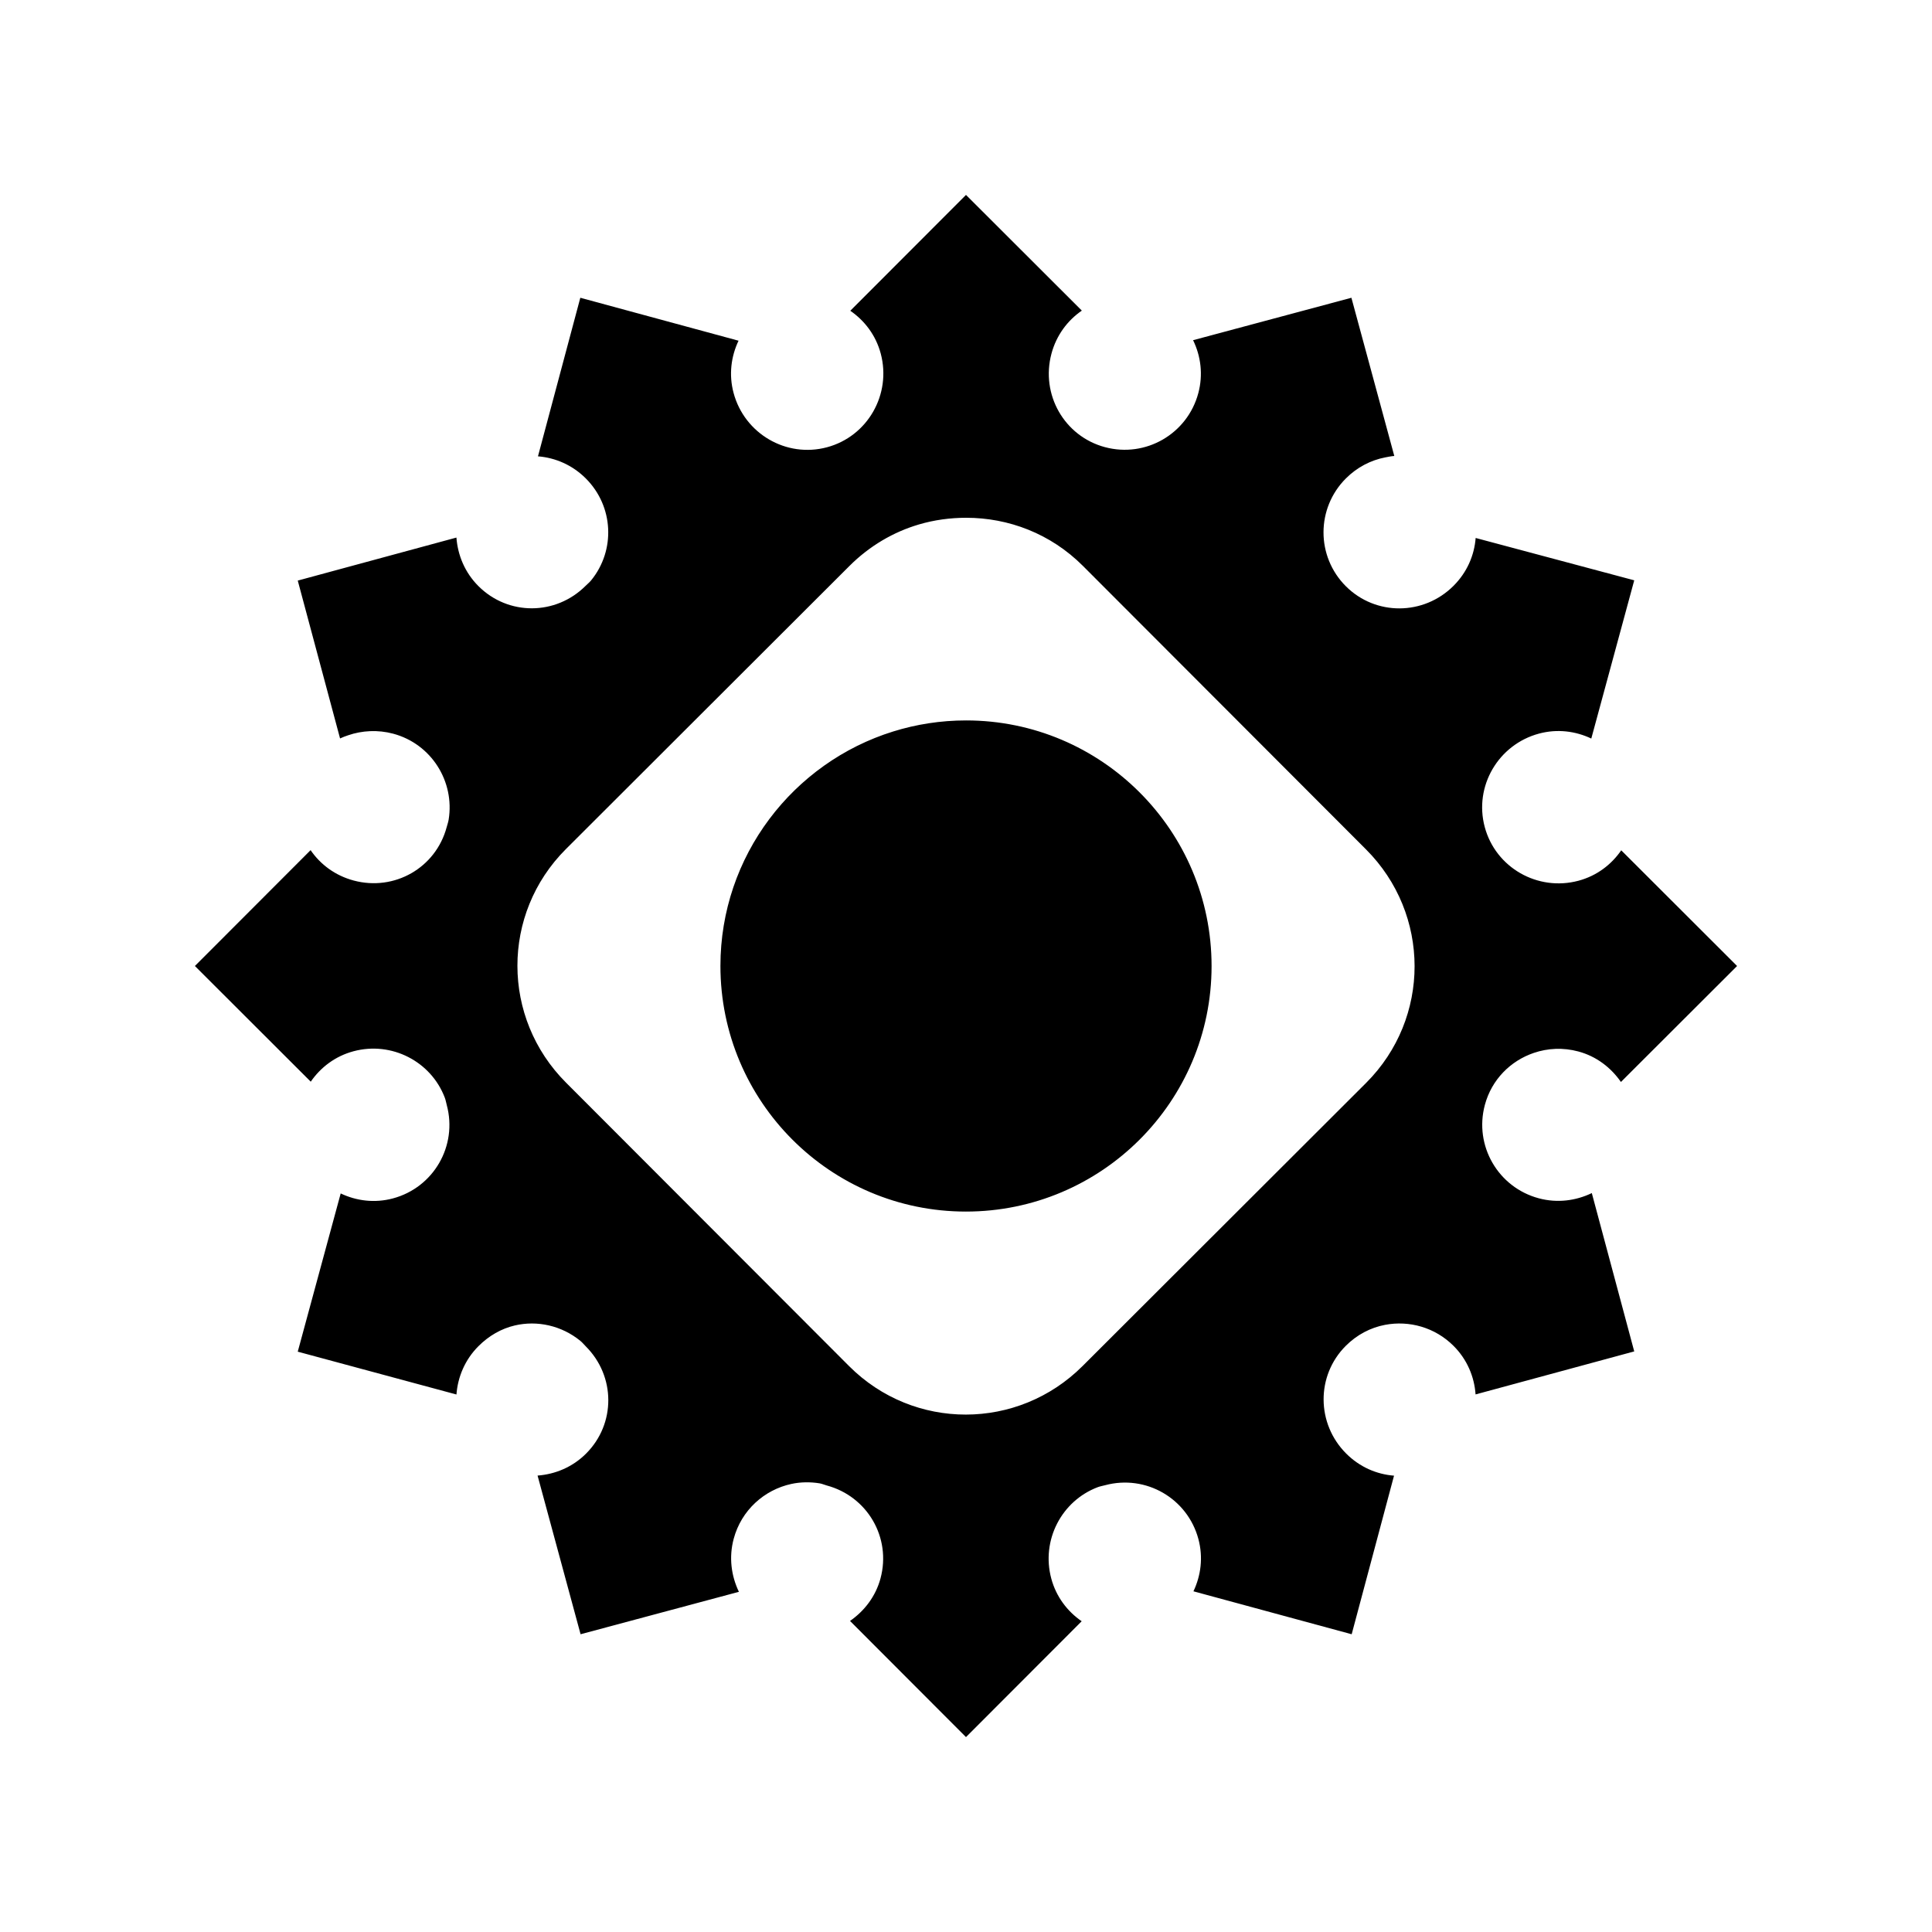 <svg xmlns="http://www.w3.org/2000/svg" width="100%" height="100%" viewBox="0 0 588.8 588.8"><path d="M176.86 90.743l-12.908 48.329c5.309 0.423 10.486 2.644 14.583 6.74 8.52 8.52 9.082 21.909 1.627 31.049-0.497 0.609-1.115 1.1-1.683 1.668-9.088 9.088-23.591 9.174-32.679 0.086-4.126-4.126-6.292-9.407-6.699-14.784l-48.355 13.109 12.891 48.109c0.791-0.379 1.644-0.681 2.478-0.968 4.224-1.455 9.057-1.728 13.713-0.48 11.638 3.118 18.792 14.552 16.906 26.195-0.126 0.776-0.395 1.515-0.603 2.291-3.326 12.414-15.93 19.591-28.344 16.265-5.604-1.502-10.111-4.856-13.128-9.259l-35.258 35.305 35.305 35.258c3.019-4.378 7.472-7.782 13.03-9.271 11.638-3.119 23.634 3.117 27.822 14.144 0.279 0.735 0.401 1.495 0.608 2.271 3.326 12.414-4 25.104-16.414 28.43-5.558 1.489-11.117 0.768-15.92-1.514l-13.088 48.225 48.367 13.05c0.403-5.353 2.6-10.622 6.702-14.725 3.195-3.195 6.98-5.356 11.084-6.316 6.84-1.6 14.252 0.029 19.965 4.689 0.609 0.497 1.1 1.115 1.668 1.683 9.088 9.088 9.174 23.591 0.086 32.679-4.126 4.126-9.407 6.292-14.784 6.699l13.109 48.355 48.251-12.929c-2.336-4.861-3.101-10.516-1.59-16.153 2.339-8.729 9.31-14.93 17.573-16.725 2.755-0.598 5.711-0.652 8.621-0.18 0.776 0.126 1.373 0.433 2.149 0.641 12.414 3.326 19.733 15.892 16.407 28.306-1.484 5.537-4.94 9.96-9.297 12.986l35.343 35.4 35.258-35.305c-4.378-3.019-7.782-7.472-9.271-13.03-3.119-11.639 3.118-23.634 14.144-27.822 0.735-0.279 1.495-0.401 2.271-0.608 12.414-3.326 25.104 4 28.43 16.414 1.489 5.558 0.768 11.117-1.514 15.92l48.225 13.088 12.908-48.329c-5.321-0.412-10.48-2.638-14.583-6.74-9.088-9.088-9.212-23.733-0.125-32.821 3.408-3.408 7.569-5.569 11.974-6.403 7.341-1.389 15.205 0.74 20.885 6.42 4.126 4.126 6.324 9.398 6.699 14.784l48.355-13.109-12.929-48.251c-4.861 2.336-10.516 3.101-16.153 1.59-12.414-3.326-19.771-16.034-16.445-28.448 2.079-7.759 7.833-13.446 14.915-15.861 4.25-1.449 8.915-1.69 13.571-0.442 5.537 1.484 9.961 4.94 12.986 9.297l35.4-35.343-35.305-35.258c-3.019 4.378-7.472 7.782-13.03 9.271-12.414 3.326-25.246-3.962-28.572-16.376s4.142-25.142 16.556-28.468c5.558-1.489 11.117-0.768 15.92 1.514l13.088-48.225-48.329-12.908c-0.411 5.321-2.638 10.48-6.74 14.583-9.088 9.088-23.733 9.212-32.821 0.125s-9.07-23.771 0.019-32.859c3.408-3.408 7.588-5.551 11.974-6.402 0.914-0.177 1.846-0.373 2.772-0.438l-13.071-48.213-48.251 12.929c2.368 4.852 3.101 10.516 1.59 16.153-3.326 12.414-16.034 19.771-28.448 16.445s-19.629-16.072-16.303-28.486c1.499-5.596 4.873-10.107 9.259-13.128l-35.305-35.258-35.258 35.305c4.378 3.019 7.782 7.472 9.271 13.03 3.326 12.414-3.962 25.246-16.376 28.572s-25.142-4.142-28.468-16.556c-1.489-5.558-0.768-11.117 1.514-15.92l-48.225-13.088z m103.231 69.077c4.66-1.369 9.538-2.024 14.364-2.023 12.869-0 25.703 4.794 35.564 14.655l86.273 86.397c19.722 19.722 19.779 51.447 0.057 71.169l-86.397 86.273c-19.722 19.722-51.447 19.779-71.169 0.058l-86.273-86.397c-19.722-19.722-19.779-51.447-0.057-71.169l86.397-86.273c6.163-6.163 13.475-10.406 21.241-12.688z m-7.884 63.106c-30.444 9.466-52.648 37.885-52.648 71.45 0 41.311 33.507 74.865 74.817 74.865s74.865-33.507 74.865-74.817-33.507-74.865-74.817-74.865c-7.746 0-15.192 1.183-22.217 3.367z" /></svg>